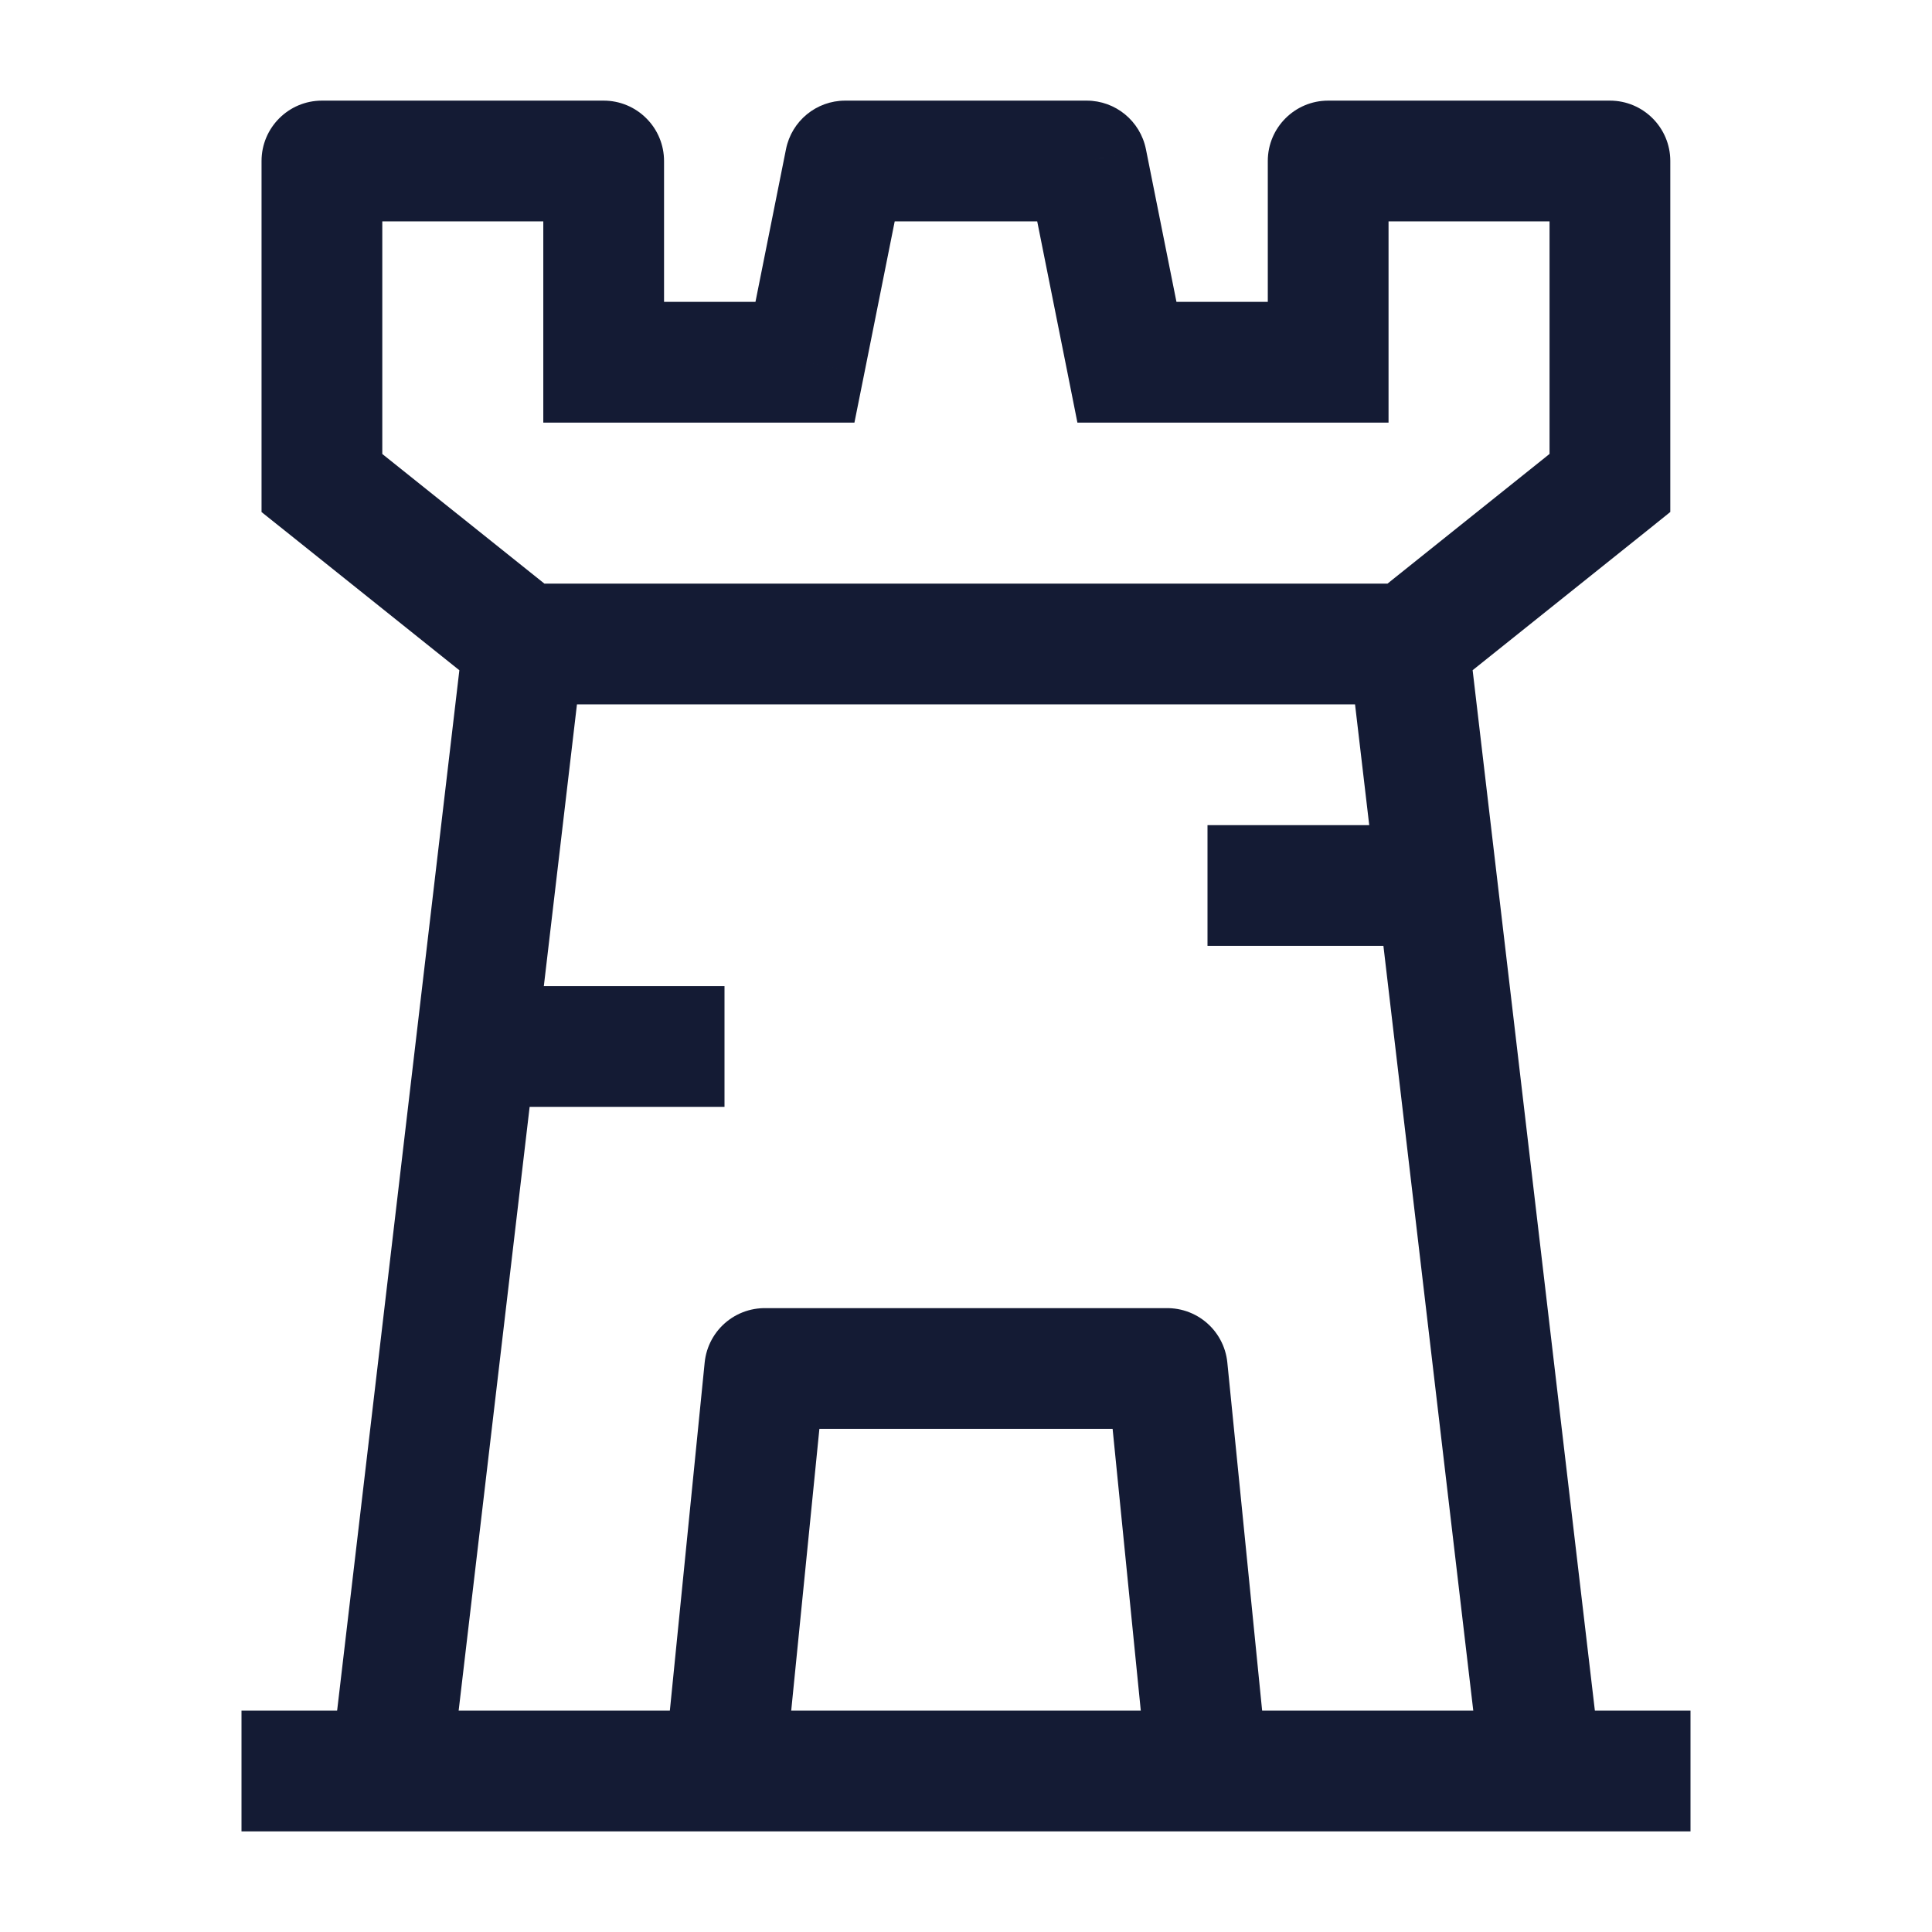 <svg width="24" height="24" viewBox="0 0 24 24" fill="none" xmlns="http://www.w3.org/2000/svg">
<path d="M3.999 2L3.999 1.25C3.585 1.25 3.249 1.586 3.249 2H3.999ZM7.499 2H8.249C8.249 1.801 8.17 1.61 8.029 1.47C7.889 1.329 7.698 1.25 7.499 1.25L7.499 2ZM7.499 4.5H6.749V5.25H7.499V4.5ZM9.999 4.5V5.25H10.614L10.735 4.647L9.999 4.5ZM10.499 2V1.25C10.142 1.25 9.834 1.502 9.764 1.853L10.499 2ZM13.499 2L14.235 1.853C14.164 1.502 13.857 1.25 13.499 1.25V2ZM13.999 4.5L13.264 4.647L13.384 5.25L13.999 5.25L13.999 4.5ZM16.499 4.5L16.499 5.25L17.249 5.25V4.5H16.499ZM16.499 2V1.25C16.085 1.25 15.749 1.586 15.749 2H16.499ZM19.999 2H20.749C20.749 1.586 20.413 1.25 19.999 1.25V2ZM19.999 6L20.468 6.586L20.749 6.36V6H19.999ZM3.999 6H3.249V6.361L3.531 6.586L3.999 6ZM3.999 2.75L7.499 2.75L7.499 1.25L3.999 1.25L3.999 2.75ZM6.749 2V4.5H8.249V2H6.749ZM7.499 5.25H9.999V3.75H7.499V5.25ZM10.735 4.647L11.235 2.147L9.764 1.853L9.264 4.353L10.735 4.647ZM10.499 2.75H13.499V1.25H10.499V2.75ZM12.764 2.147L13.264 4.647L14.735 4.353L14.235 1.853L12.764 2.147ZM13.999 5.25L16.499 5.25L16.499 3.75L13.999 3.75L13.999 5.25ZM17.249 4.5V2H15.749V4.5H17.249ZM16.499 2.75H19.999V1.25H16.499V2.75ZM19.249 2V6H20.749V2H19.249ZM16.755 8.088L18.4 22.088L19.89 21.913L18.245 7.912L16.755 8.088ZM5.755 7.912L4.11 21.913L5.599 22.088L7.245 8.088L5.755 7.912ZM17.968 8.586L20.468 6.586L19.53 5.414L17.031 7.414L17.968 8.586ZM3.531 6.586L6.031 8.586L6.968 7.414L4.467 5.414L3.531 6.586ZM3.249 2V6H4.749V2H3.249ZM17.5 7.25H6.5V8.75H17.5V7.25Z" fill="#141B34"/>
<path d="M9 22L9.5 17H14.5L15 22" stroke="#141B34" stroke-width="1.5" stroke-linejoin="round"/>
<path d="M3 22H21" stroke="#141B34" stroke-width="1.5" stroke-linejoin="round"/>
<path d="M15 11L18 11" stroke="#141B34" stroke-width="1.5" stroke-linejoin="round"/>
<path d="M6 13H9" stroke="#141B34" stroke-width="1.5" stroke-linejoin="round"/>
</svg>
